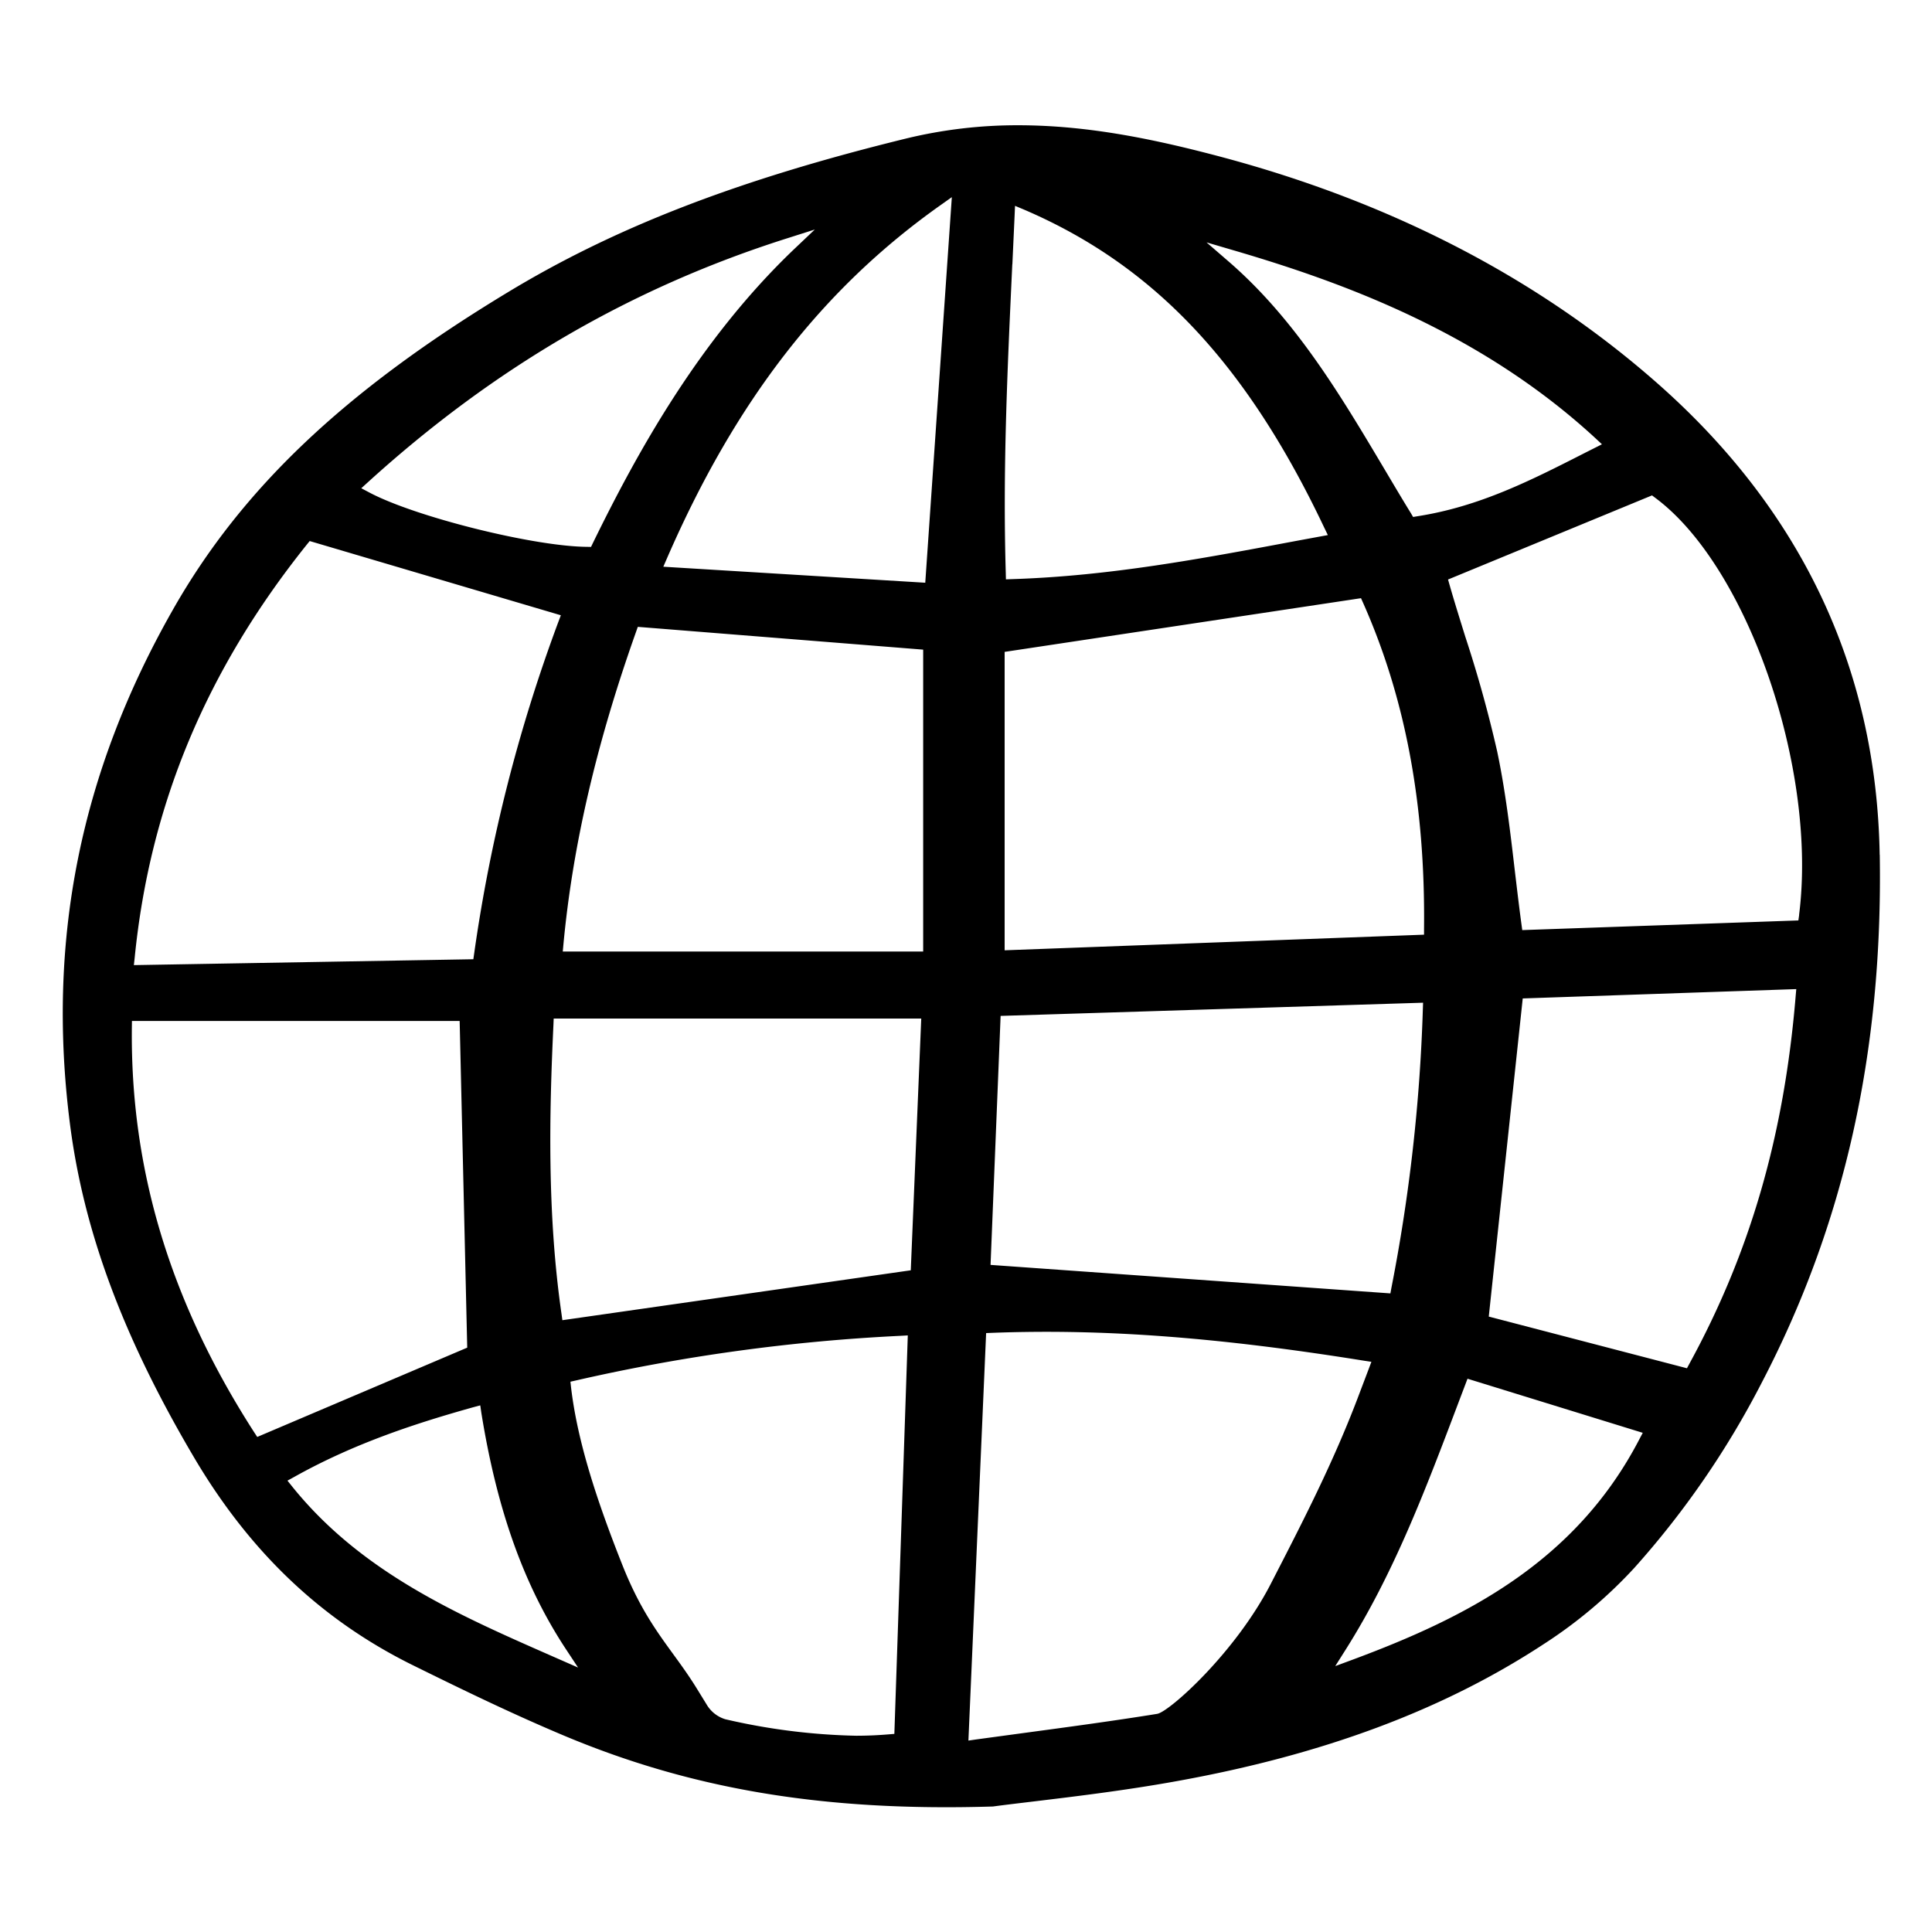 <svg width="46" height="46" fill="currentColor" viewBox="0 0 24 24" xmlns="http://www.w3.org/2000/svg">
  <path d="M23.35 10.619c-.039-2.326-.984-4.312-2.81-5.9-1.464-1.276-3.263-2.205-5.344-2.763-.805-.215-1.656-.4-2.547-.4a5.844 5.844 0 0 0-1.39.164c-2.089.512-3.621 1.103-4.966 1.92C4.28 4.859 3.003 6.07 2.15 7.57.998 9.593.579 11.681.868 13.954c.17 1.338.661 2.659 1.545 4.155.697 1.179 1.59 2.025 2.732 2.585.6.296 1.19.582 1.803.842 1.62.69 3.28.97 5.387.905.131-.018.292-.037.475-.059.489-.059 1.158-.138 1.808-.256 1.82-.328 3.31-.884 4.555-1.7a5.808 5.808 0 0 0 1.13-.95 10.95 10.95 0 0 0 1.574-2.285c1.032-1.972 1.514-4.122 1.474-6.572ZM4.573 5.988c1.57-1.426 3.276-2.417 5.213-3.03l.336-.107-.255.242c-1.19 1.135-1.963 2.55-2.503 3.655l-.022.046-.052-.001c-.666-.006-2.13-.372-2.7-.674l-.102-.054.085-.077Zm-2.9 5.91c.188-1.893.888-3.573 2.14-5.135l.034-.042 3.12.922-.03.08a19.67 19.67 0 0 0-1.047 4.124l-.01.069-4.217.073.01-.091Zm1.523 5.953-.038-.058c-1.042-1.618-1.54-3.264-1.52-5.03l.001-.08H5.71l.094 4.058-2.61 1.11Zm3.63 2.708c-1.15-.506-2.34-1.03-3.195-2.091l-.06-.075.084-.046c.763-.428 1.551-.677 2.221-.865l.09-.024.013.09c.195 1.213.53 2.147 1.05 2.937l.152.23-.355-.156Zm4.284.98-.073.006a4.813 4.813 0 0 1-.4.017 7.855 7.855 0 0 1-1.627-.205.406.406 0 0 1-.233-.185l-.117-.19c-.31-.505-.623-.768-.931-1.547-.308-.777-.555-1.519-.635-2.199l-.008-.072.071-.016a23.026 23.026 0 0 1 4.03-.554l.09-.005-.167 4.95Zm.204-5.759-4.328.62-.011-.08c-.18-1.245-.151-2.514-.1-3.59l.003-.077h4.566l-.13 3.127Zm.155-3.96H6.991l.008-.088c.115-1.227.41-2.498.903-3.885l.021-.06 3.545.283v3.75Zm.027-4.581L8.24 7.04l.046-.106c.85-1.952 1.929-3.346 3.397-4.385l.141-.1-.33 4.789Zm3.85-4.123c1.33.391 3.04 1.008 4.468 2.323l.086.08-.21.106c-.675.344-1.312.668-2.082.788l-.054.009-.028-.048c-.113-.183-.223-.37-.333-.555-.54-.908-1.098-1.847-1.923-2.564l-.282-.244.358.105Zm-2.77.168.028-.61.005-.117.11.046c1.61.69 2.761 1.907 3.73 3.949l.046.095-.38.07c-1.198.225-2.33.438-3.537.477l-.082.003-.002-.082c-.038-1.286.02-2.522.081-3.831Zm-.096 4.814 4.427-.667.025.056c.526 1.183.774 2.506.758 4.046v.078l-5.21.194V8.098Zm-.05 4.522 5.248-.164-.003.086a21.39 21.39 0 0 1-.39 3.454l-.013.071-4.967-.354.125-3.093Zm1.946 8.67c-.54.087-1.08.16-1.652.237l-.597.081-.097.014.22-5.062.075-.003c1.38-.052 2.803.055 4.612.345l.099.015-.035.093-.11.29c-.318.85-.706 1.6-1.106 2.377-.44.855-1.262 1.59-1.41 1.613Zm5.985-3.404c-.8 1.534-2.178 2.217-3.547 2.727l-.227.084.129-.204c.599-.948.99-1.981 1.404-3.076l.11-.29 2.177.672-.046.087Zm1.945-5.508c-.144 1.73-.564 3.18-1.32 4.563l-.03.056-2.462-.642.422-3.952 3.398-.116-.008.09Zm.044-1.014-.01.07-3.43.12-.01-.074c-.03-.22-.056-.445-.082-.661-.057-.49-.117-.997-.219-1.482a15.692 15.692 0 0 0-.396-1.426c-.065-.21-.133-.425-.195-.642l-.02-.07 2.534-1.045.037.028c1.15.849 2.02 3.369 1.79 5.182Z"></path>
</svg>